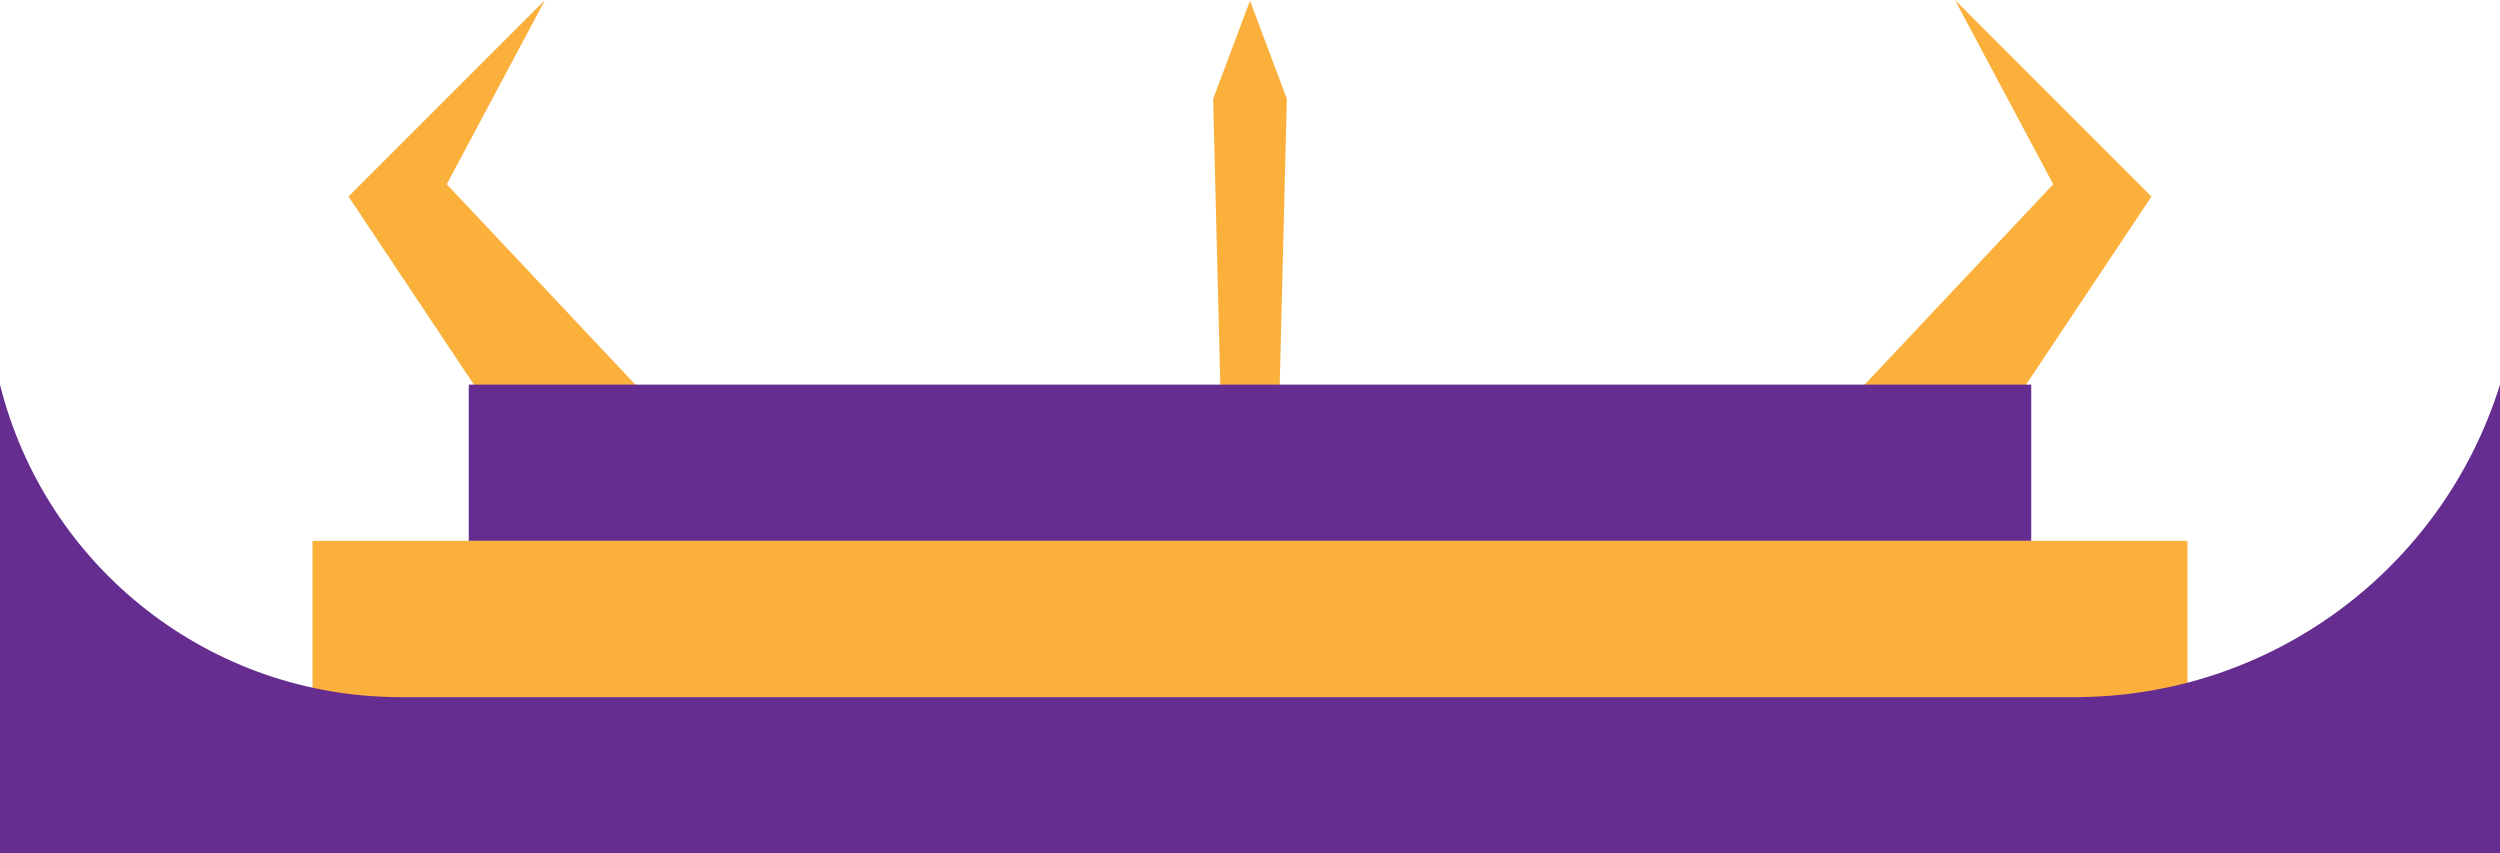 <?xml version="1.0" encoding="UTF-8"?>
<svg id="Layer_2" data-name="Layer 2" xmlns="http://www.w3.org/2000/svg" viewBox="0 0 936 319.5">
  <defs> 
    <style>
      .cls-1 {
        fill: #fbb03b;
      }

      .cls-2 {
        fill: #662d91;
      }
    </style>
  </defs>
  <g id="Layer_1-2" data-name="Layer 1">
    <polygon class="cls-1" points="240.85 147.15 204.06 183.94 130.49 73.58 204.06 0 167.27 68.98 240.85 147.15"/>
    <polygon class="cls-1" points="695.15 147.15 731.94 183.94 805.51 73.58 731.94 0 768.73 68.98 695.15 147.15"/>
    <polygon class="cls-1" points="456.96 147.41 479.04 147.41 481.8 37.04 468 .26 454.2 37.04 456.96 147.41"/>
    <rect class="cls-2" x="175.5" y="144" width="585" height="58.5"/>
    <rect class="cls-1" x="117" y="202.5" width="702" height="58.5"/>
    <path class="cls-2" d="m936,319.5H0v-175.5h0c17.19,68.76,78.97,117,149.85,117h627.01c72.93,0,137.39-47.39,159.14-117h0s0,175.5,0,175.5Z"/>
  </g>
</svg>
